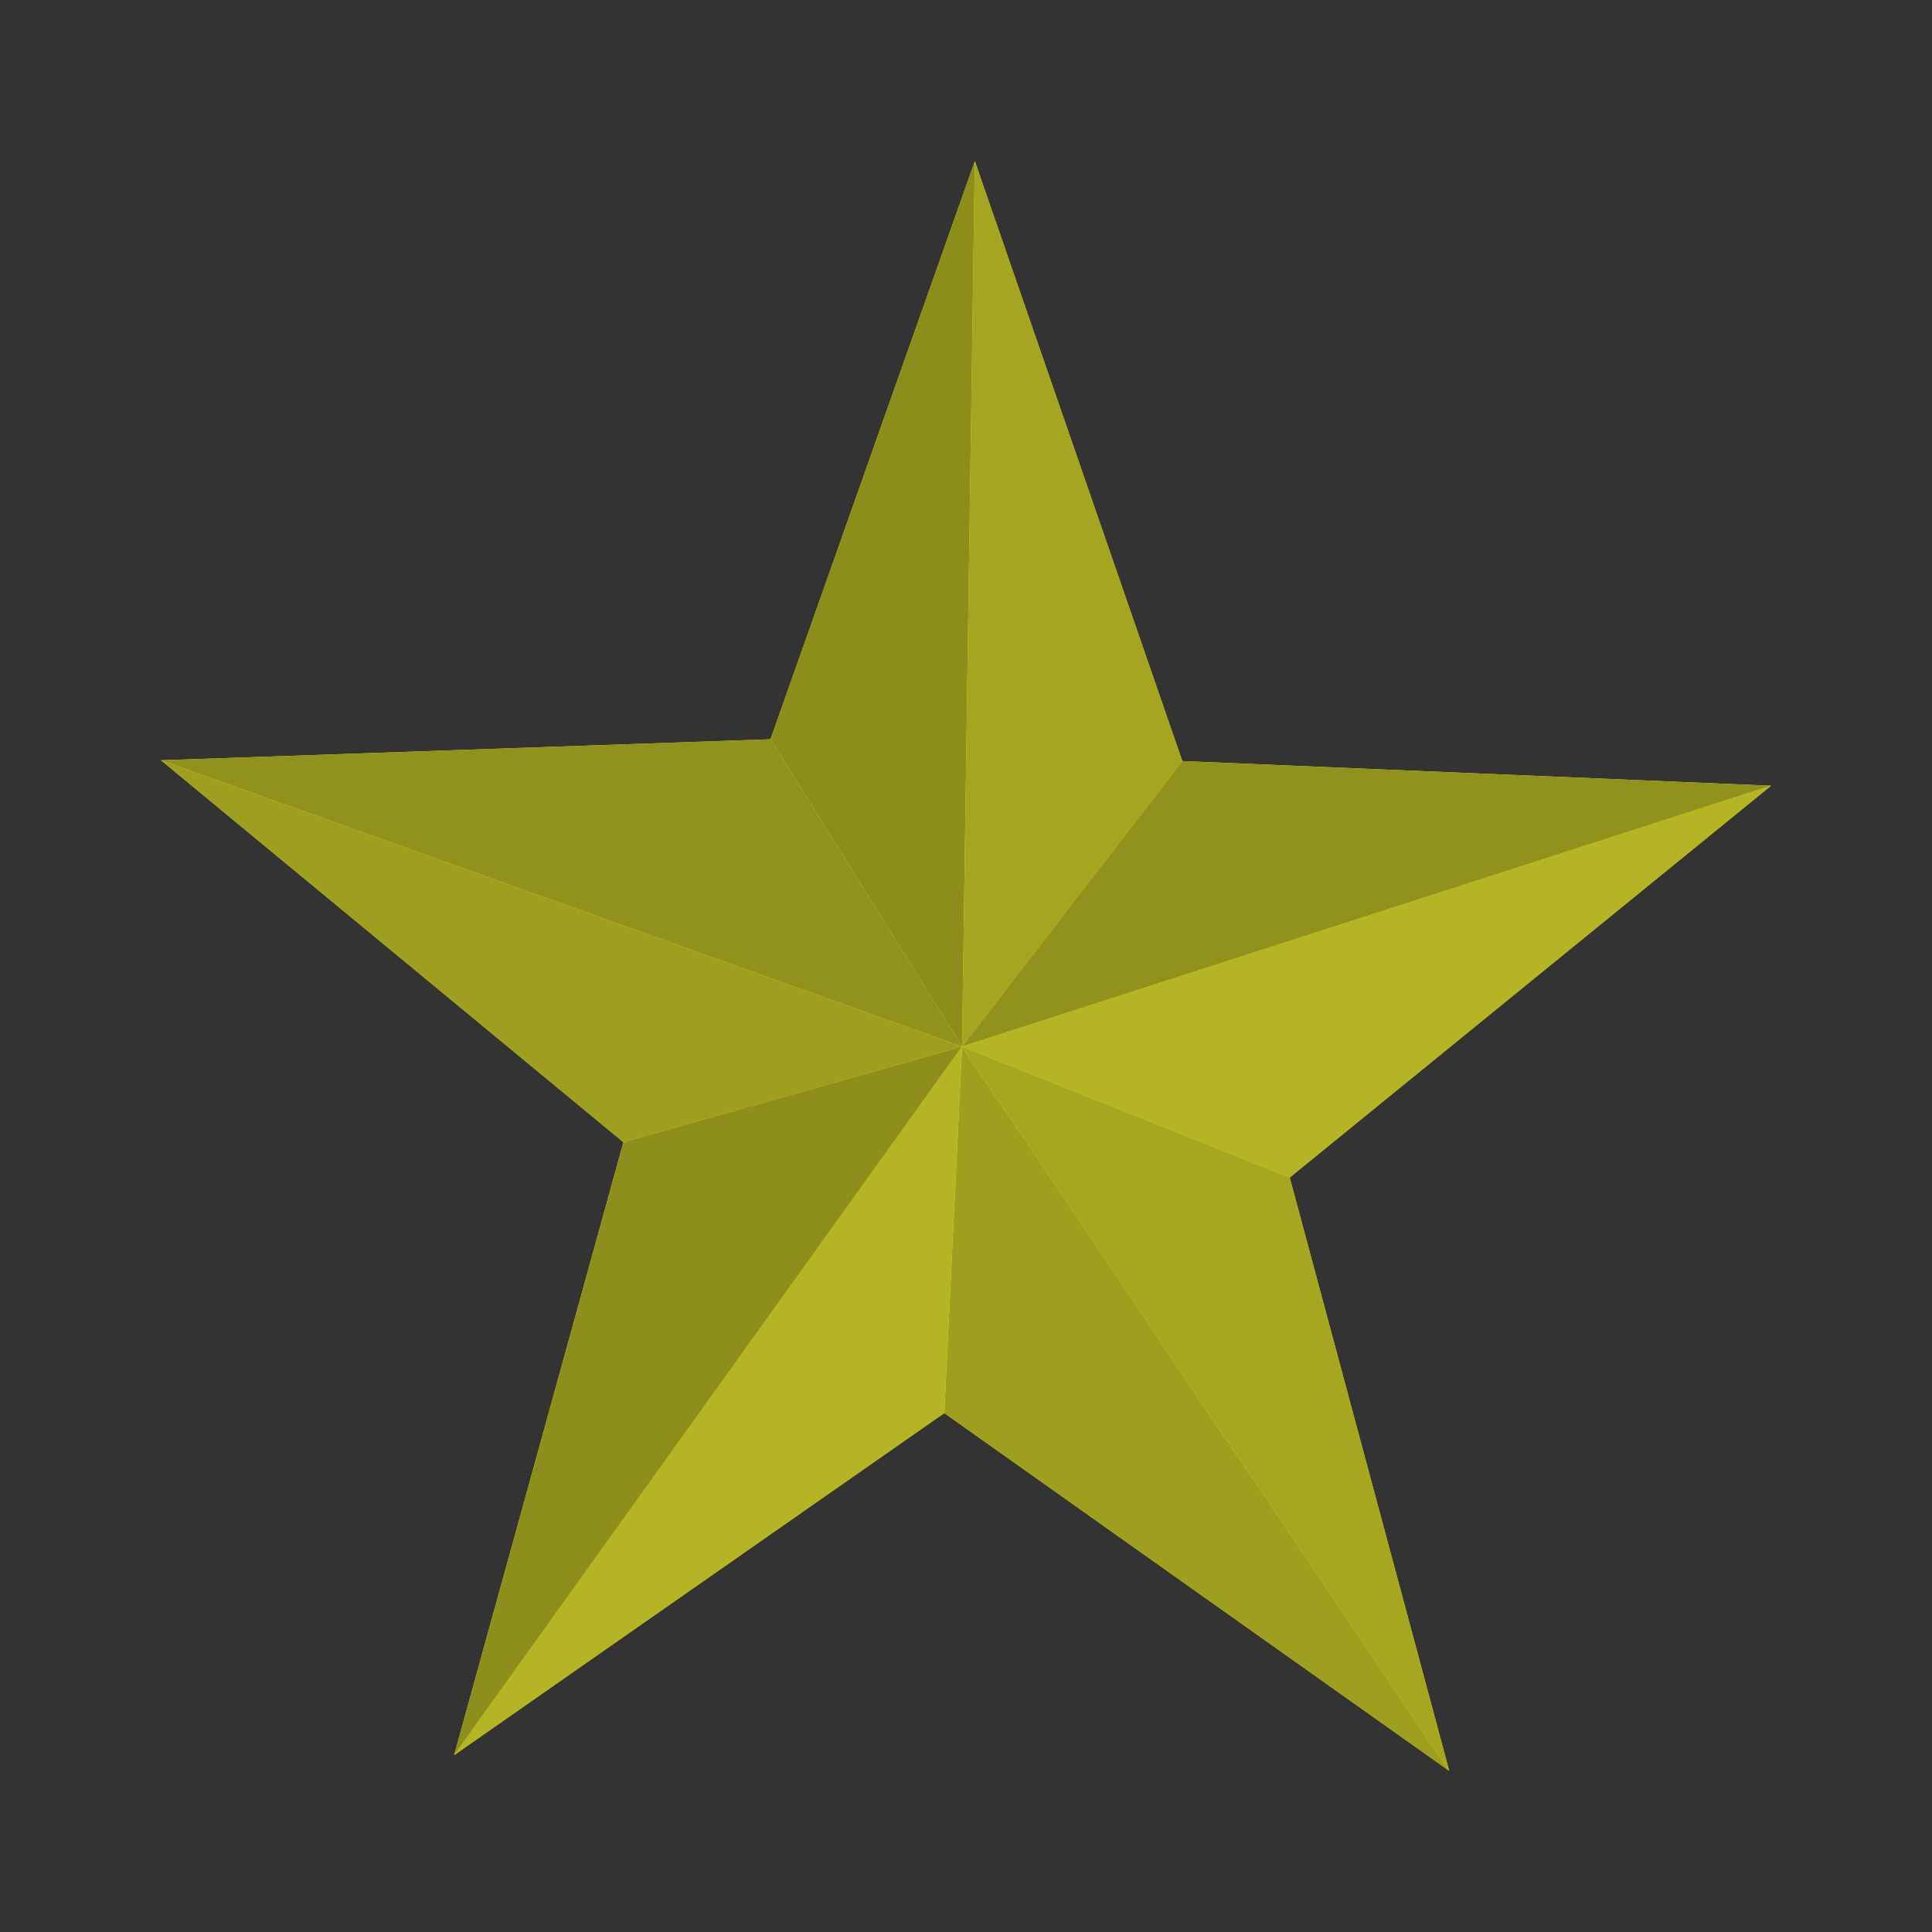 <svg:svg xmlns:dc="http://purl.org/dc/elements/1.1/" xmlns:ns1="http://sodipodi.sourceforge.net/DTD/sodipodi-0.dtd" xmlns:ns2="http://www.inkscape.org/namespaces/inkscape" xmlns:ns4="http://creativecommons.org/ns#" xmlns:rdf="http://www.w3.org/1999/02/22-rdf-syntax-ns#" xmlns:svg="http://www.w3.org/2000/svg" height="121.923" id="svg2" version="1.1" viewBox="-10.16 -10.171 121.923 121.923" width="121.923" ns1:docname="five_pointed_star.svg" ns2:version="0.91 r13725">
  <svg:rect x="-10.16" y="-10.171" width="121.923" height="121.923" fill="#333333" stroke="none"/>
  <svg:title id="title3855">Gold Five-Pointed Star</svg:title>
  <ns1:namedview bordercolor="#666666" borderopacity="1.0" fit-margin-bottom="0" fit-margin-left="0" fit-margin-right="0" fit-margin-top="0" id="base" pagecolor="#ffffff" showgrid="false" ns2:current-layer="svg2" ns2:cx="50.551598" ns2:cy="45.702597" ns2:document-units="px" ns2:pageopacity="0.0" ns2:pageshadow="2" ns2:window-height="753" ns2:window-maximized="1" ns2:window-width="1280" ns2:window-x="-4" ns2:window-y="-4" ns2:zoom="3.959798" />
  <svg:defs id="defs4" />
  <svg:g id="layer1" transform="translate(-324.448,-469.341)" ns2:groupmode="layer" ns2:label="Layer 1" />
  <svg:g id="g3411" transform="translate(-4.5871759e-6,4.6661843e-6)">
    <svg:path d="m 49.432,79.002 l 1.12,-23.124 L 18.502,100.588 Z M 81.295,101.581 L 50.552,55.878 l -1.12,23.124 z m 0,0 L 71.228,64.138 l -20.677,-8.26 z m -62.794,-0.993 L 50.552,55.878 l -21.369,6.032 z M 50.552,55.878 L -3.0422191e-6,37.808 L 29.183,61.91 Z m 0,0 l 20.677,8.26 l 30.374,-24.724 z m 0,0 L 38.465,36.482 L -3.0422192e-6,37.808 Z m 0,0 l 51.05,-16.464 l -37.152,-1.555 z m 0,0 l 13.899,-18.019 L 51.359,5.7556778e-6 Z m 0,0 L 51.359,5.7556778e-6 L 38.465,36.482 Z" id="path3829-7" style="fill:#ffff00;fill-opacity:1;stroke:none;stroke-width:0;stroke-linejoin:round;stroke-opacity:1" ns2:connector-curvature="0" />
    <svg:g id="g3809" transform="translate(50.552,55.878)" ns2:label="C:\tmp\objmodels\star02:x90.00:y0.00:z0.00:x0.00:y0.00:z0.00">
      <svg:path d="m 0,0 l 0.807,-55.878 l -12.894,36.482 z" id="path3811" style="fill:#8d8d1c;fill-opacity:1;stroke:#000000;stroke-width:0;stroke-linejoin:round;stroke-opacity:1" ns2:connector-curvature="0" ns2:label="Face:18" />
      <svg:path d="M 0,0 L 13.899,-18.019 L 0.807,-55.878 Z" id="path3813" style="fill:#a5a521;fill-opacity:1;stroke:#000000;stroke-width:0;stroke-linejoin:round;stroke-opacity:1" ns2:connector-curvature="0" ns2:label="Face:19" />
      <svg:path d="m 0,0 l 51.05,-16.464 l -37.152,-1.555 z" id="path3815" style="fill:#91911d;fill-opacity:1;stroke:#000000;stroke-width:0;stroke-linejoin:round;stroke-opacity:1" ns2:connector-curvature="0" ns2:label="Face:10" />
      <svg:path d="m 0,0 l -12.087,-19.396 l -38.465,1.326 z" id="path3817" style="fill:#91911d;fill-opacity:1;stroke:#000000;stroke-width:0;stroke-linejoin:round;stroke-opacity:1" ns2:connector-curvature="0" ns2:label="Face:17" />
      <svg:path d="M 0,0 L 20.677,8.26 L 51.05,-16.464 Z" id="path3819" style="fill:#b4b424;fill-opacity:1;stroke:#000000;stroke-width:0;stroke-linejoin:round;stroke-opacity:1" ns2:connector-curvature="0" ns2:label="Face:11" />
      <svg:path d="m 0,0 l -50.552,-18.07 l 29.183,24.102 z" id="path3821" style="fill:#9e9e1f;fill-opacity:1;stroke:#000000;stroke-width:0;stroke-linejoin:round;stroke-opacity:1" ns2:connector-curvature="0" ns2:label="Face:16" />
      <svg:path d="M -32.05,44.71 L 0,0 l -21.369,6.032 z" id="path3823" style="fill:#8e8e1c;fill-opacity:1;stroke:#000000;stroke-width:0;stroke-linejoin:round;stroke-opacity:1" ns2:connector-curvature="0" ns2:label="Face:15" />
      <svg:path d="M 30.744,45.703 L 20.677,8.26 L 0,0 Z" id="path3825" style="fill:#a6a621;fill-opacity:1;stroke:#000000;stroke-width:0;stroke-linejoin:round;stroke-opacity:1" ns2:connector-curvature="0" ns2:label="Face:12" />
      <svg:path d="M 30.744,45.703 L 0,0 l -1.12,23.124 z" id="path3827" style="fill:#9f9f1f;fill-opacity:1;stroke:#000000;stroke-width:0;stroke-linejoin:round;stroke-opacity:1" ns2:connector-curvature="0" ns2:label="Face:13" />
      <svg:path d="M -1.12,23.124 L 0,0 l -32.05,44.71 z" id="path3829" style="fill:#b4b424;fill-opacity:1;stroke:#000000;stroke-width:0;stroke-linejoin:round;stroke-opacity:1" ns2:connector-curvature="0" ns2:label="Face:14" />
    </svg:g>
  </svg:g>
</svg:svg>